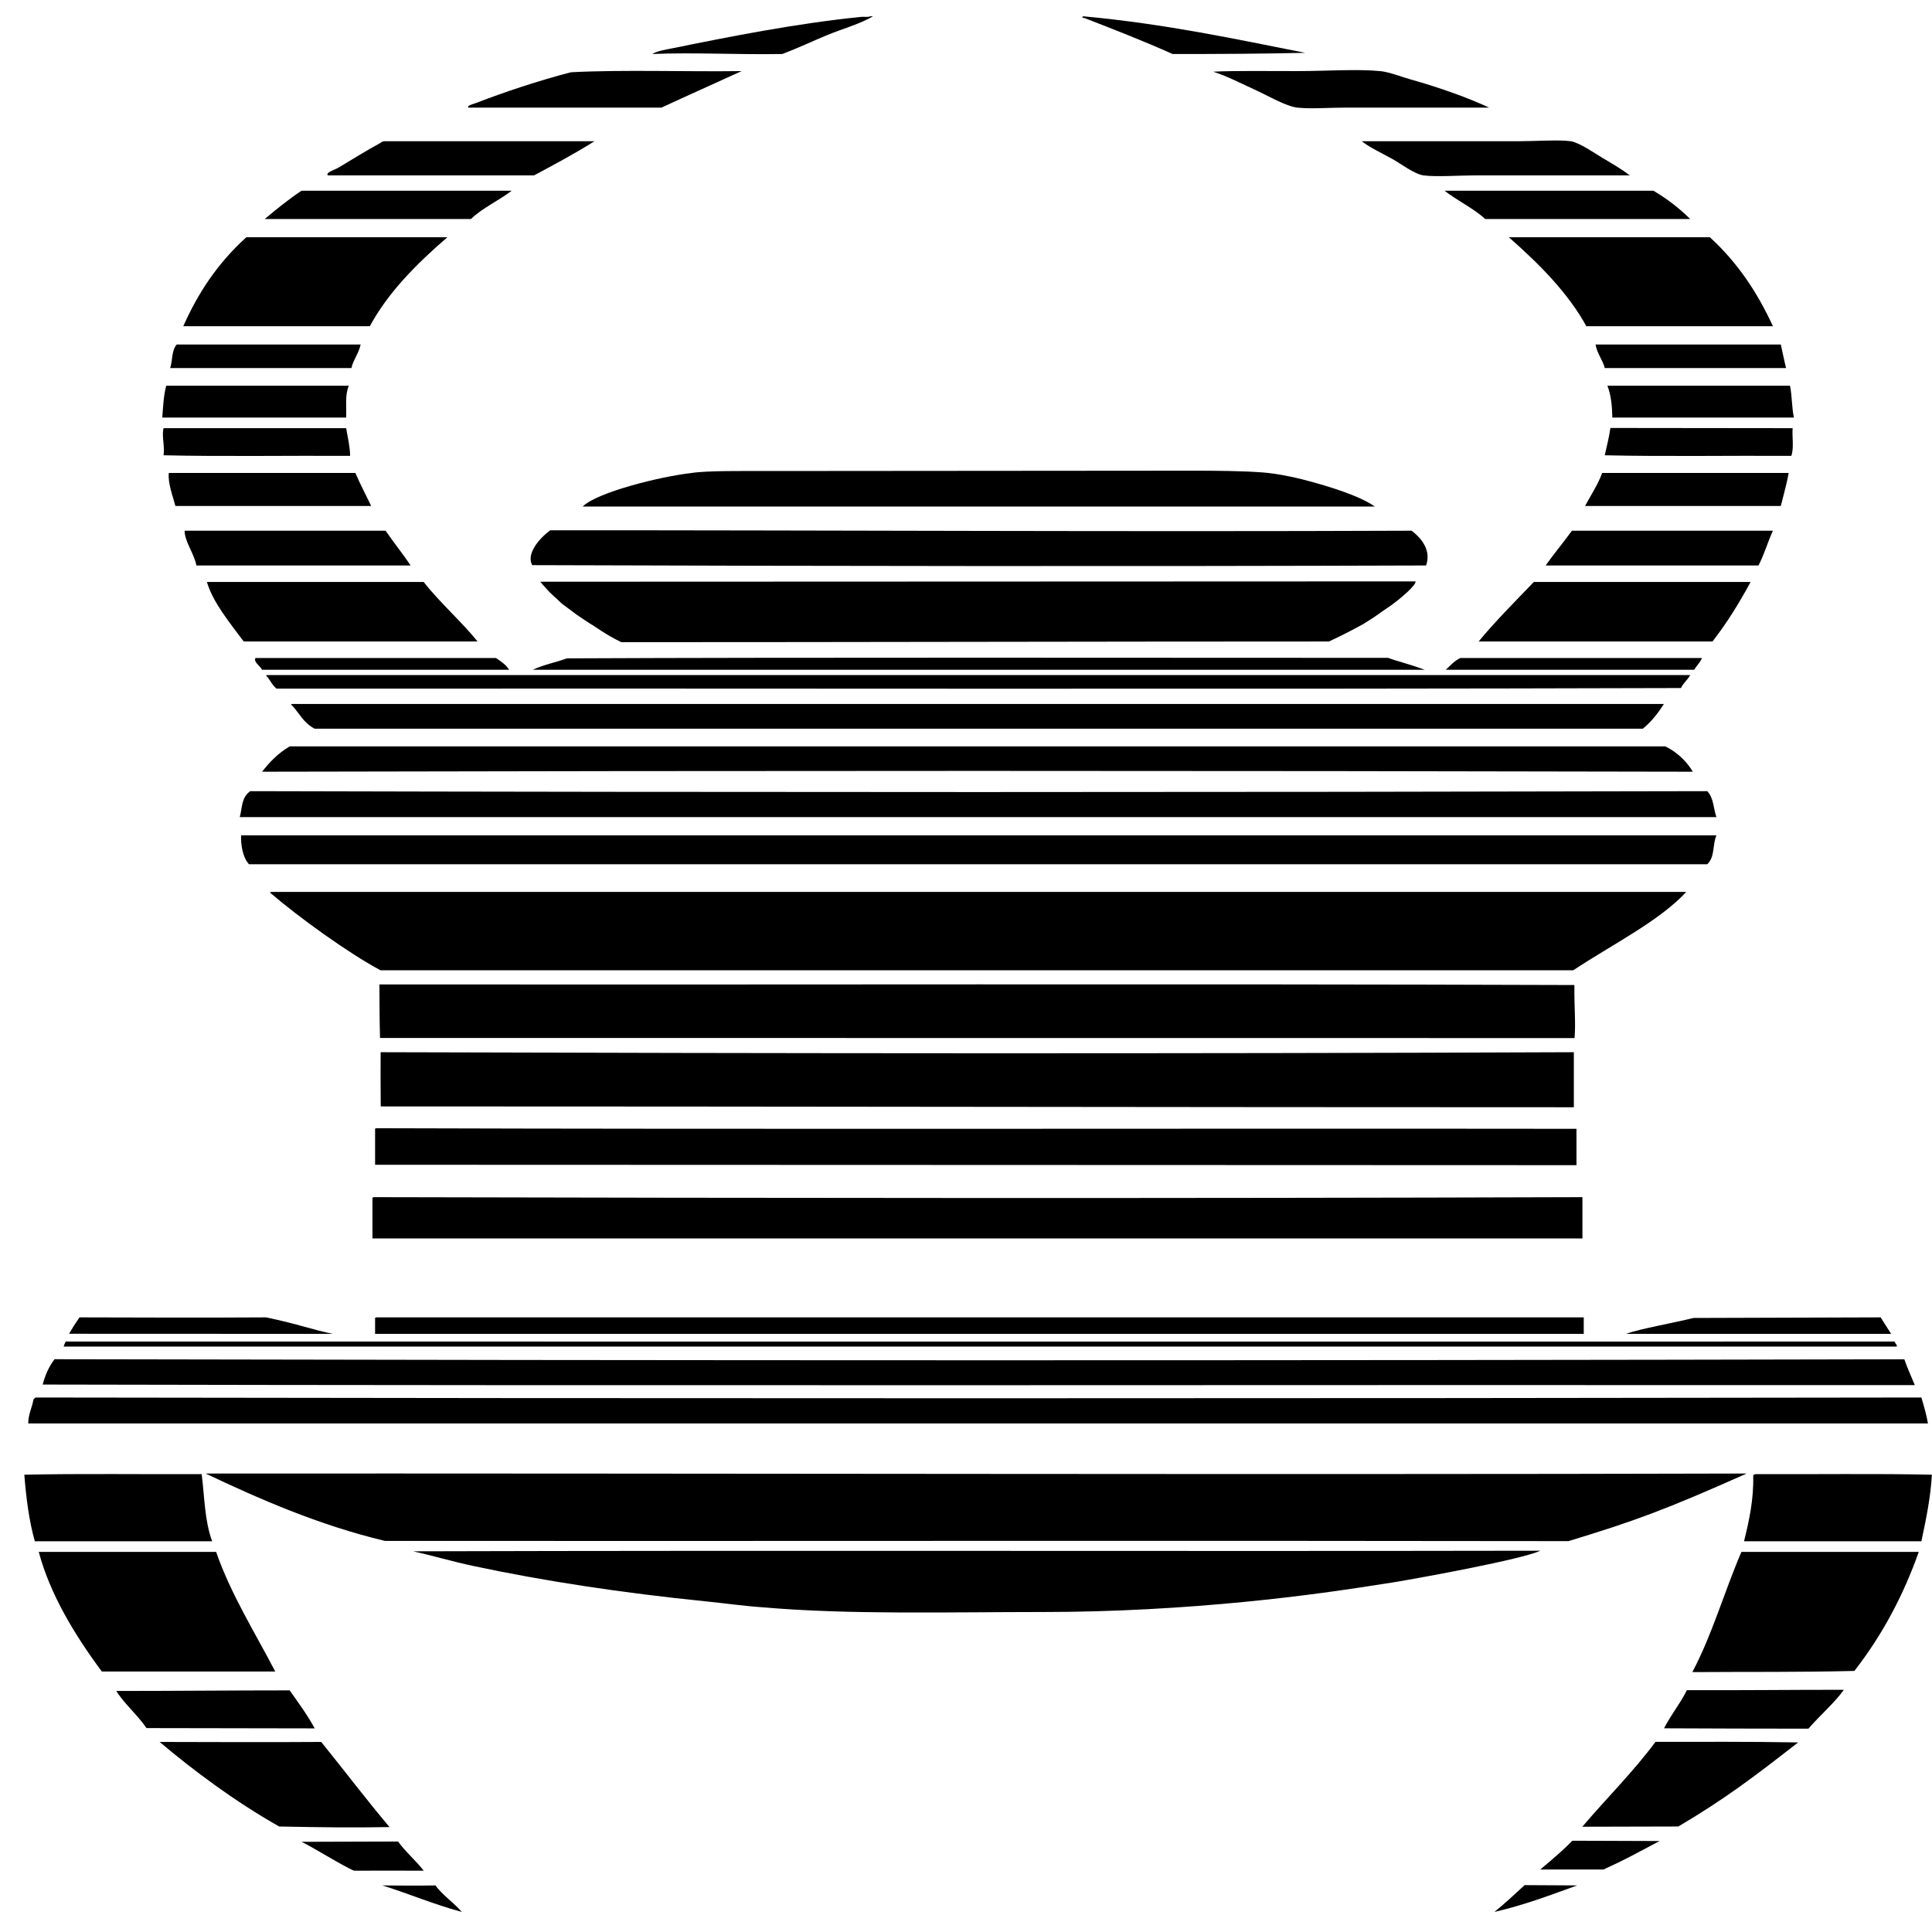 ﻿<?xml version="1.0" encoding="utf-8"?>
<!DOCTYPE svg PUBLIC "-//W3C//DTD SVG 1.1//EN" "http://www.w3.org/Graphics/SVG/1.1/DTD/svg11.dtd">
<svg x="0" y="0" width="32" height="32" overflow="hidden" viewBox="0, 0, 200, 200" preserveAspectRatio="xMidYMid" font-size="0" id="svg950" xml:space="default" xmlns="http://www.w3.org/2000/svg" xmlns:xlink="http://www.w3.org/1999/xlink" xmlns:xml="http://www.w3.org/XML/1998/namespace" version="1.1">
  <defs id="defs944" xml:space="default" />
  <g transform="translate(0, -97)" id="layer1" xml:space="default">
    <g transform="matrix(0.136, 0, 0, 0.061, 31.485, 172.984)" id="XMLID_2_" xml:space="preserve">
      <g id="g2815" xml:space="preserve">
        <path d="M1239 1257 C1237.99 1296.33 1234.51 1333.18 1231 1370 C1186 1370 1141 1370 1096 1370 C1099.95 1334.62 1103.41 1298.75 1103 1259 C1102.96 1257.29 1103.74 1256.41 1105 1256 C1149.48 1256.52 1196.12 1254.88 1239 1257 z" id="path2817" xml:space="preserve" connector-curvature="0" />
        <path d="M1236 1170 C753.97 1170 272.05 1170 -210 1170 C-210.07 1154.93 -207.05 1142.95 -206 1129 C-205.14 1128.19 -205.41 1126.26 -204 1126 C274.62 1127.73 752.27 1127.68 1231 1126 C1232.94 1140.39 1234.81 1154.85 1236 1170 z" id="path2819" xml:space="preserve" connector-curvature="0" />
        <path d="M1094 1388 C1139 1388 1184 1388 1229 1388 C1217.55 1460.21 1201.65 1527.98 1180 1590 C1138 1592.33 1100.327 1591.34 1056.657 1592 C1071.827 1528.17 1080.73 1457.06 1094 1388 z" id="path2821" xml:space="preserve" connector-curvature="0" nodetypes="ccccc" />
        <path d="M1218 1061.125 C1220.33 1075.727 1223.102 1089.623 1226 1105 C751.35 1104.33 273.96 1106.33 -199 1104 C-197.21 1088.45 -194.4 1073.93 -190 1061 C283 1063.26 742.34 1063.515 1218 1061.125 z" id="path2823" xml:space="preserve" connector-curvature="0" nodetypes="ccccc" />
        <path d="M1208 1018 C1140.67 1018 1073.33 1018 1006 1018 C1017.77 1008.85 1042.25 999.55 1057.5 991 C1105.694 990.618 1127.668 990.5 1200 990 C1202.877 999.918 1204.85 1007.47 1208 1018 z" id="path2825" xml:space="preserve" connector-curvature="0" nodetypes="ccccc" />
        <path d="M1212.283 1039.6 C1061.02 1039.356 -171.872 1039.657 -183.066 1039.6 C-182.634 1037.106 -182.382 1034.192 -181.476 1030.981 C-171.051 1031 1205.267 1031.277 1210.424 1030.961 C1211.114 1033.538 1211.649 1035.282 1212.283 1037.351 L1212.283 1039.601 z" id="path2827" xml:space="preserve" connector-curvature="0" nodetypes="cccccc" />
        <path d="M1052.496 1622.646 C1095.435 1623 1128 1622 1172 1622 C1165.41 1642.98 1153.44 1666.22 1145 1688 C1100.293 1688 1080.86 1687.707 1035.092 1687.354 C1041.403 1660.759 1047.484 1645.375 1052.496 1622.646 z" id="path2829" xml:space="preserve" connector-curvature="0" nodetypes="ccccc" />
        <path d="M1134 -537 C1087.33 -537 1042.438 -537 995.768 -537 C995.578 -555.48 994.88 -575.21 992 -591 C1038.33 -591 1084.67 -591 1131 -591 C1132.63 -573.63 1132.25 -554.24 1134 -537 z" id="path2831" xml:space="preserve" connector-curvature="0" nodetypes="ccccc" />
        <path d="M994.293 -519.354 C1040.293 -519.354 1087 -519 1133 -519 C1132.47 -503.53 1134.15 -485.85 1132 -472 C1085 -472.66 1035.34 -470.67 990 -473 C991.749 -490.726 993.171 -502.414 994.293 -519.354 z" id="path2833" xml:space="preserve" connector-curvature="0" nodetypes="ccccc" />
        <path d="M988 -443 C1035.33 -443 1082.67 -443 1130 -443 C1128.48 -423.85 1126.03 -405.63 1124 -387 C1074.33 -387 1024.67 -387 975 -387 C979.627 -406.08 984.925 -423.782 988 -443 z" id="path2835" xml:space="preserve" connector-curvature="0" nodetypes="ccccc" />
        <path d="M1128 -621 C1082 -621 1036 -621 990 -621 C988.87 -632.92 984.02 -646.05 983 -661 C1030 -661 1077 -661 1124 -661 C1125.41 -647.74 1126.48 -634.15 1128 -621 z" id="path2837" xml:space="preserve" connector-curvature="0" />
        <path d="M1118 -692 C1070.67 -692 1023.33 -692 976 -692 C962.14 -748.14 940.65 -796.65 917 -843 C968 -843 1019 -843 1070 -843 C1091.84 -798.5 1106.65 -746.99 1118 -692 z" id="path2839" xml:space="preserve" connector-curvature="0" />
        <path d="M965 -345 C1016 -345 1067 -345 1118 -345 C1113.98 -325.69 1111.45 -304.88 1107 -286 C1053 -286 999 -286 945 -286 C951.34 -305.99 957.831 -323.011 965 -345 z" id="path2841" xml:space="preserve" connector-curvature="0" nodetypes="ccccc" />
        <path d="M936 -258 C991 -258 1046 -258 1101 -258 C1092.056 -221.139 1083.16 -189.18 1072 -157 C1012.67 -157 953.33 -157 894 -157 C905.7 -188.98 921.84 -225.15 936 -258 z" id="path2843" xml:space="preserve" connector-curvature="0" nodetypes="ccccc" />
        <path d="M1098 1255 C1035.111 1317.571 1012.427 1335.673 962.414 1369.707 C659.923 1368.648 369.515 1369.78 61.515 1369.354 C11.168 1342.606 -34.517 1297.817 -75 1255 C308.847 1254.516 735.645 1257.217 1098 1255 z" id="path2845" xml:space="preserve" connector-curvature="0" nodetypes="ccccc" />
        <path d="M1137.172 1711.328 C1102.262 1772.088 1081.38 1807.21 1046 1854 C1016.33 1854 1002.57 1854.414 972.899 1854.414 C992.149 1804.004 1011.172 1762.528 1028.642 1710.328 C1069.852 1710.448 1097.382 1709.788 1137.172 1711.328 z" id="path2847" xml:space="preserve" connector-curvature="0" nodetypes="ccccc" />
        <path d="M1075 141 C700.34 141 325.65 141 -49 141 C-47.09 125.58 -47.87 107.46 -41 97 C328.87 99.05 698.1 99 1068 97 C1073.08 108.92 1072.6 126.4 1075 141 z" id="path2849" xml:space="preserve" connector-curvature="0" />
        <path d="M-48 172 C326.34 172 700.65 172 1075 172 C1071.88 187.54 1074.05 208.38 1068 221 C697.99 221 328.01 221 -42 221 C-47.08 208.41 -48.23 186.57 -48 172 z" id="path2851" xml:space="preserve" connector-curvature="0" />
        <path d="M880 -129 C941.33 -129 1002.67 -129 1064 -129 C1062.62 -121.71 1059.93 -115.74 1058 -109 C995 -109 932 -109 869 -109 C872.38 -115.95 875.17 -123.49 880 -129 z" id="path2853" xml:space="preserve" connector-curvature="0" />
        <path d="M1055 -874 C1003 -874 951 -874 899 -874 C890.39 -891.73 877.63 -905.3 868 -922 C921 -922 974 -922 1027 -922 C1037.96 -907.63 1047.1 -891.43 1055 -874 z" id="path2855" xml:space="preserve" connector-curvature="0" />
        <path d="M-28 -100 C332.99 -100 694.02 -100 1055 -100 C1053.18 -92.16 1049.6 -86.07 1048 -78 C698.27 -75.67 334.27 -77.66 -21 -77 C-24.23 -82.77 -25.68 -90.32 -28 -97 C-28.69 -97.81 -29.56 -99.74 -28 -100 z" id="path2857" xml:space="preserve" connector-curvature="0" />
        <path d="M-25 268 C334.01 268 693 268 1052 268 C1031.591 317.448 995.553 357.243 966 401 C664.34 401 359.832 401 58.172 401 C33.597 371.897 -4.712 309.853 -25 271 C-25.69 270.19 -26.56 268.26 -25 268 z" id="path2859" xml:space="preserve" connector-curvature="0" nodetypes="cccccc" />
        <path d="M1036 21 C1046.1 31.57 1053.49 50.17 1057 64 C693.06 62.15 331.94 62.17 -32 64 C-26.46 48.21 -20.22 33.12 -11 21 C338 21 687.01 21 1036 21 z" id="path2861" xml:space="preserve" connector-curvature="0" />
        <path d="M-9 -51 C339 -51 687.01 -51 1035 -51 C1030.71 -35.96 1025.8 -21.53 1019 -9 C681.99 -9 345.01 -9 8 -9 C-0.61 -19.06 -3.49 -34.84 -9 -48 C-9.69 -48.81 -10.56 -50.74 -9 -51 z" id="path2863" xml:space="preserve" connector-curvature="0" />
        <path d="M965.314 1878.172 C990.314 1878.172 1006.672 1878.672 1031.672 1878.672 C1011.774 1902.184 1006.018 1909.732 989 1927 C969.33 1927 960.584 1927 940.914 1927 C953.28 1903.78 958.821 1892.936 965.314 1878.172 z" id="path2865" xml:space="preserve" connector-curvature="0" nodetypes="ccccc" />
        <path d="M1009 -948 C970.41 -948 931.55 -948 891 -948 C879.49 -948 861.49 -945.12 852 -948 C845.16 -950.07 834.23 -968.46 829 -975 C819.09 -987.38 811.5 -994.71 805 -1006 C838.64 -1006 886.3 -1006 925 -1006 C936.87 -1006 955.34 -1008.74 964 -1006 C970.67 -1003.89 983.58 -983.82 988 -978 C995.72 -967.83 1002.85 -958.65 1009 -948 z" id="path2867" xml:space="preserve" connector-curvature="0" />
        <path d="M974 990 C974 999.33 974 1008.67 974 1018 C667.34 1018 360.66 1018 54 1018 C54 1009.67 54 1001.33 54 993 C53.91 991.58 53.83 990.17 55 990 C361.34 990 667.66 990 974 990 z" id="path2869" xml:space="preserve" connector-curvature="0" />
        <path d="M973 786 C973 809.33 973 832.67 973 856 C666.01 856 358.99 856 52 856 C52 833.67 52 811.33 52 789 C51.91 787.58 51.83 786.17 53 786 C360.1 787.56 663.93 788.23 973 786 z" id="path2871" xml:space="preserve" connector-curvature="0" />
        <path d="M968.465 670 C968.465 690.33 968.465 711.377 968.465 731.707 C662.455 731.707 360.01 731 54 731 C54 711.33 54 691.67 54 672 C53.91 670.58 53.83 669.17 55 669 C361.13 671.12 666.985 669.19 968.465 670 z" id="path2873" xml:space="preserve" connector-curvature="0" nodetypes="cccccc" />
        <path d="M966.465 540 C966.465 570.67 966.465 602.744 966.465 633.414 C661.794 633.414 362.978 632 58.298 632 C58.153 581.622 58.129 572.175 58.237 540 C363.857 542.02 659.064 542.79 966.465 540 z" id="path2875" xml:space="preserve" connector-curvature="0" nodetypes="ccccc" />
        <path d="M929 1953.5 C944.33 1953.5 953.67 1954 969 1954 C948.99 1969.99 929.74 1986.74 906 1999 C914.08 1984.36 920.73 1970.48 929 1953.5 z" id="path2877" xml:space="preserve" connector-curvature="0" nodetypes="cccc" />
        <path d="M966.879 426 C966.733 468.545 967.973 488.434 967 516 C664.34 516 360.423 515.823 57.763 515.823 C57.306 481.852 57.41 451.674 57.293 425 C360.623 425.67 665.219 423.67 966.879 426 z" id="path2879" xml:space="preserve" connector-curvature="0" nodetypes="ccccc" />
        <path d="M941 1386 C926.422 1400.946 851.386 1431.271 831 1439 C792.97 1452.41 759.72 1463.28 715 1473 C669.33 1482.92 616.69 1490 563 1490 C490.68 1490 414.339 1494.818 349 1482 C334.95 1479.92 320.51 1475.27 306 1472 C241.64 1457.5 182.66 1437.47 129 1412 C112.43 1404.14 98.51 1394.72 83 1387 C370.86 1385.17 651.49 1387.19 941 1386 z" id="path2881" xml:space="preserve" connector-curvature="0" nodetypes="cccsccccc" />
        <path d="M902 -1063 C864.67 -1063 830.07 -1063 792 -1063 C780.12 -1063 766.11 -1060.56 756 -1063 C747.39 -1065.08 732.84 -1084.03 725 -1092 C712.99 -1104.2 703.52 -1115.45 692 -1124 C707.23 -1125.79 733.92 -1125 756 -1125 C777.73 -1125 801.65 -1128.75 819 -1125 C825.97 -1123.49 834.1 -1115.96 842 -1111 C864.67 -1096.77 886.07 -1079.62 902 -1063 z" id="path2883" xml:space="preserve" connector-curvature="0" />
        <path d="M843 -345 C852.38 -328.95 857.56 -308.68 854 -286 C629.33 -284.33 398.245 -284.905 173.575 -286.575 C168.956 -305.425 178.602 -331.376 187.328 -345.726 C402.668 -345.886 623.62 -342.97 843 -345 z" id="path2885" xml:space="preserve" connector-curvature="0" nodetypes="ccccc" />
        <path d="M853 -109 C626.66 -109 400.34 -109 174 -109 C182.644 -117.972 190.889 -120.965 200 -128.378 C376.92 -130.208 644.42 -129.209 825.12 -129.209 C831.702 -123.522 839.157 -120.229 853 -109 z" id="path2887" xml:space="preserve" connector-curvature="0" nodetypes="ccccc" />
        <path d="M846 -259 C846.37 -252.24 834.667 -230.123 827.371 -218.317 C814.444 -199.138 820.367 -206.299 806.178 -186.602 C798.048 -176.576 787.503 -164.484 780 -157 C602 -157 419.398 -155.85 241.398 -155.85 C229.227 -168.956 222.481 -181.18 217.263 -187.86 C205.451 -205.196 209.463 -199.263 196.247 -221.081 C190.746 -233.258 188.174 -235.861 179.726 -258.425 C402.396 -258.425 623.33 -259 846 -259 z" id="path2889" xml:space="preserve" connector-curvature="0" nodetypes="ccccccccc" />
        <path d="M815 -386 C614 -386 413 -386 212 -386 C222.781 -410.088 270.859 -436.927 295 -443 C306.48 -447.02 333.925 -446.301 352.575 -446.301 C458.715 -446.301 568.26 -446.876 676 -446.876 C694.43 -446.876 714.09 -446.44 729 -444 C739.24 -442.33 751.491 -436.966 760.301 -431.876 C781.901 -419.386 803.8 -403.53 815 -386 z" id="path2891" xml:space="preserve" connector-curvature="0" nodetypes="cccssccc" />
        <path d="M593 -1218 C656.75 -1204.75 708.45 -1179.45 762 -1156 C729.37 -1154.3 695.4 -1153.94 661 -1154 C639.69 -1175.36 616.9 -1195.23 594 -1215 C591.92 -1215.56 591.88 -1216.56 593 -1218 z" id="path2893" xml:space="preserve" connector-curvature="0" />
        <path d="M431 -1218 C431.67 -1218 432.33 -1218 433 -1218 C423.48 -1205.2 409.61 -1196.71 398 -1186 C386.59 -1175.47 375.93 -1164.03 364 -1154 C330.27 -1152.6 296.97 -1156.96 265 -1154 C268.48 -1159.1 275.36 -1161.44 281 -1164 C323.21 -1183.13 374.57 -1205.93 424 -1217 C426.27 -1217.51 429.03 -1216.1 431 -1218 z" id="path2895" xml:space="preserve" connector-curvature="0" />
        <path d="M203 -1123 C242.36 -1127.64 290.31 -1123.69 333 -1125 C312.74 -1104.26 292.11 -1083.89 272 -1063 C223 -1063 174 -1063 125 -1063 C123.6 -1066.47 128.58 -1068.92 131 -1071 C151.86 -1088.96 178.07 -1108.54 203 -1123 z" id="path2897" xml:space="preserve" connector-curvature="0" />
        <path d="M61 -1006 C114.33 -1006 167.67 -1006 221 -1006 C206.62 -985.72 190.82 -966.85 175 -948 C122.67 -948 70.33 -948 18 -948 C16.21 -953.11 22.93 -956.96 26 -961 C35.94 -974.09 47.27 -990.13 58 -1003 C58.56 -1004.44 59.56 -1005.44 61 -1006 z" id="path2899" xml:space="preserve" connector-curvature="0" />
        <path d="M-2 -922 C51.33 -922 104.67 -922 158 -922 C148.3 -905.36 135.22 -892.12 127 -874 C74.67 -874 22.33 -874 -30 -874 C-21.15 -890.48 -12.17 -906.83 -2 -922 z" id="path2901" xml:space="preserve" connector-curvature="0" />
        <path d="M156 -109 C93.33 -109 30.67 -109 -32 -109 C-33.39 -115.29 -38.91 -122.74 -37 -129 C24 -129 85 -129 146 -129 C149.97 -122.97 154 -117 156 -109 z" id="path2903" xml:space="preserve" connector-curvature="0" />
        <path d="M132 -157 C72.67 -157 13.33 -157 -46 -157 C-56.59 -188.75 -69.52 -223.48 -74 -258 C-19 -258 36 -258 91 -258 C103.06 -223.38 120.61 -188.95 132 -157 z" id="path2905" xml:space="preserve" connector-curvature="0" />
        <path d="M100 1954 C104.97 1970.03 114.26 1983.74 120 1999 C97.47 1985.37 80.54 1968.62 59.5 1954 C72.5 1954.17 85.33 1954.66 100 1954 z" id="path2907" xml:space="preserve" connector-curvature="0" nodetypes="cccc" />
        <path d="M-44 -843 C7 -843 58 -843 109 -843 C85.07 -796.93 63.61 -748.39 50 -692 C2.67 -692 -44.67 -692 -92 -692 C-81.02 -747.35 -66.04 -798.71 -44 -843 z" id="path2909" xml:space="preserve" connector-curvature="0" />
        <path d="M71.5 1879.5 C76.47 1895.53 85.73 1913.27 91 1929 C69.98 1928.95 55.19 1928.85 38 1929 C30.12 1922.05 5.98 1888.25 -2 1880 C23.67 1880 45.83 1879.5 71.5 1879.5 z" id="path2911" xml:space="preserve" connector-curvature="0" nodetypes="ccccc" />
        <path d="M81 -286 C26.67 -286 -27.67 -286 -82 -286 C-83.73 -306.27 -90.94 -326.39 -91 -345 C-40 -345 11 -345 62 -345 C68.07 -325.07 75.08 -306.08 81 -286 z" id="path2913" xml:space="preserve" connector-curvature="0" />
        <path d="M65 1855 C36.456 1856.073 14.153 1855.467 -19 1854 C-52.749 1811.571 -84.457 1758.552 -110 1710.5 C-70.67 1710.67 -28 1711.17 13 1710.5 C30.2 1757.97 47.51 1808.82 65 1855 z" id="path2915" xml:space="preserve" connector-curvature="0" nodetypes="ccccc" />
        <path d="M51 -387 C1.33 -387 -48.33 -387 -98 -387 C-100.05 -404.61 -103.85 -425.81 -103 -443 C-55.67 -443 -8.33 -443 39 -443 C42.63 -423.97 47.03 -405.7 51 -387 z" id="path2917" xml:space="preserve" connector-curvature="0" />
        <path d="M-97 -661 C-50.33 -661 -3.67 -661 43 -661 C41.68 -646.36 36.95 -633.1 36 -621 C-10 -621 -56 -621 -102 -621 C-99.97 -633.97 -101.15 -650.15 -97 -661 z" id="path2919" xml:space="preserve" connector-curvature="0" />
        <path d="M32 -519 C33.14 -503.47 34.87 -488.54 35 -472 C-12 -472.66 -61.66 -470.67 -107 -473 C-105.98 -488.69 -108.58 -506.08 -107 -519 C-60.67 -519 -14.33 -519 32 -519 z" id="path2921" xml:space="preserve" connector-curvature="0" />
        <path d="M-105 -591 C-58.67 -591 -12.33 -591 34 -591 C30.97 -575.36 32.27 -555.4 32 -537 C-14.67 -537 -61.33 -537 -108 -537 C-107.33 -555.33 -107.04 -574.04 -105 -591 z" id="path2923" xml:space="preserve" connector-curvature="0" />
        <path d="M22 1018 C-45.33 1018 -111.609 1017.823 -178.939 1017.823 C-176.137 1007.003 -174.49 1001.34 -171 990 C-115.826 990.376 -75.945 990.652 -29 990 C-4.04 1001.56 7.15 1011.65 22 1018 z" id="path2925" xml:space="preserve" connector-curvature="0" nodetypes="ccccc" />
        <path d="M8 1687.5 C-36 1687.5 -76 1687 -120 1687 C-126.45 1665.62 -137.06 1645.39 -143 1624 C-99 1624 -55 1623 -11 1623 C-4.48 1643.82 2.75 1665.42 8 1687.5 z" id="path2927" xml:space="preserve" connector-curvature="0" nodetypes="ccccc" />
        <path d="M-22 1591 C-66 1591 -110 1591 -154 1591 C-174.75 1528.75 -193.56 1459.23 -202 1388 C-157 1388 -112 1388 -67 1388 C-55.87 1459.54 -37.65 1523.98 -22 1591 z" id="path2929" xml:space="preserve" connector-curvature="0" />
        <path d="M-70 1370 C-115 1370 -160 1370 -205 1370 C-209.52 1334.19 -211.59 1295.92 -213 1257 C-169.79 1254.87 -122.82 1256.52 -78 1256 C-75.78 1294.45 -75.83 1335.16 -70 1370 z" id="path2931" xml:space="preserve" connector-curvature="0" />
      </g>
      <g id="g2933" xml:space="preserve" />
    </g>
  </g>
</svg>